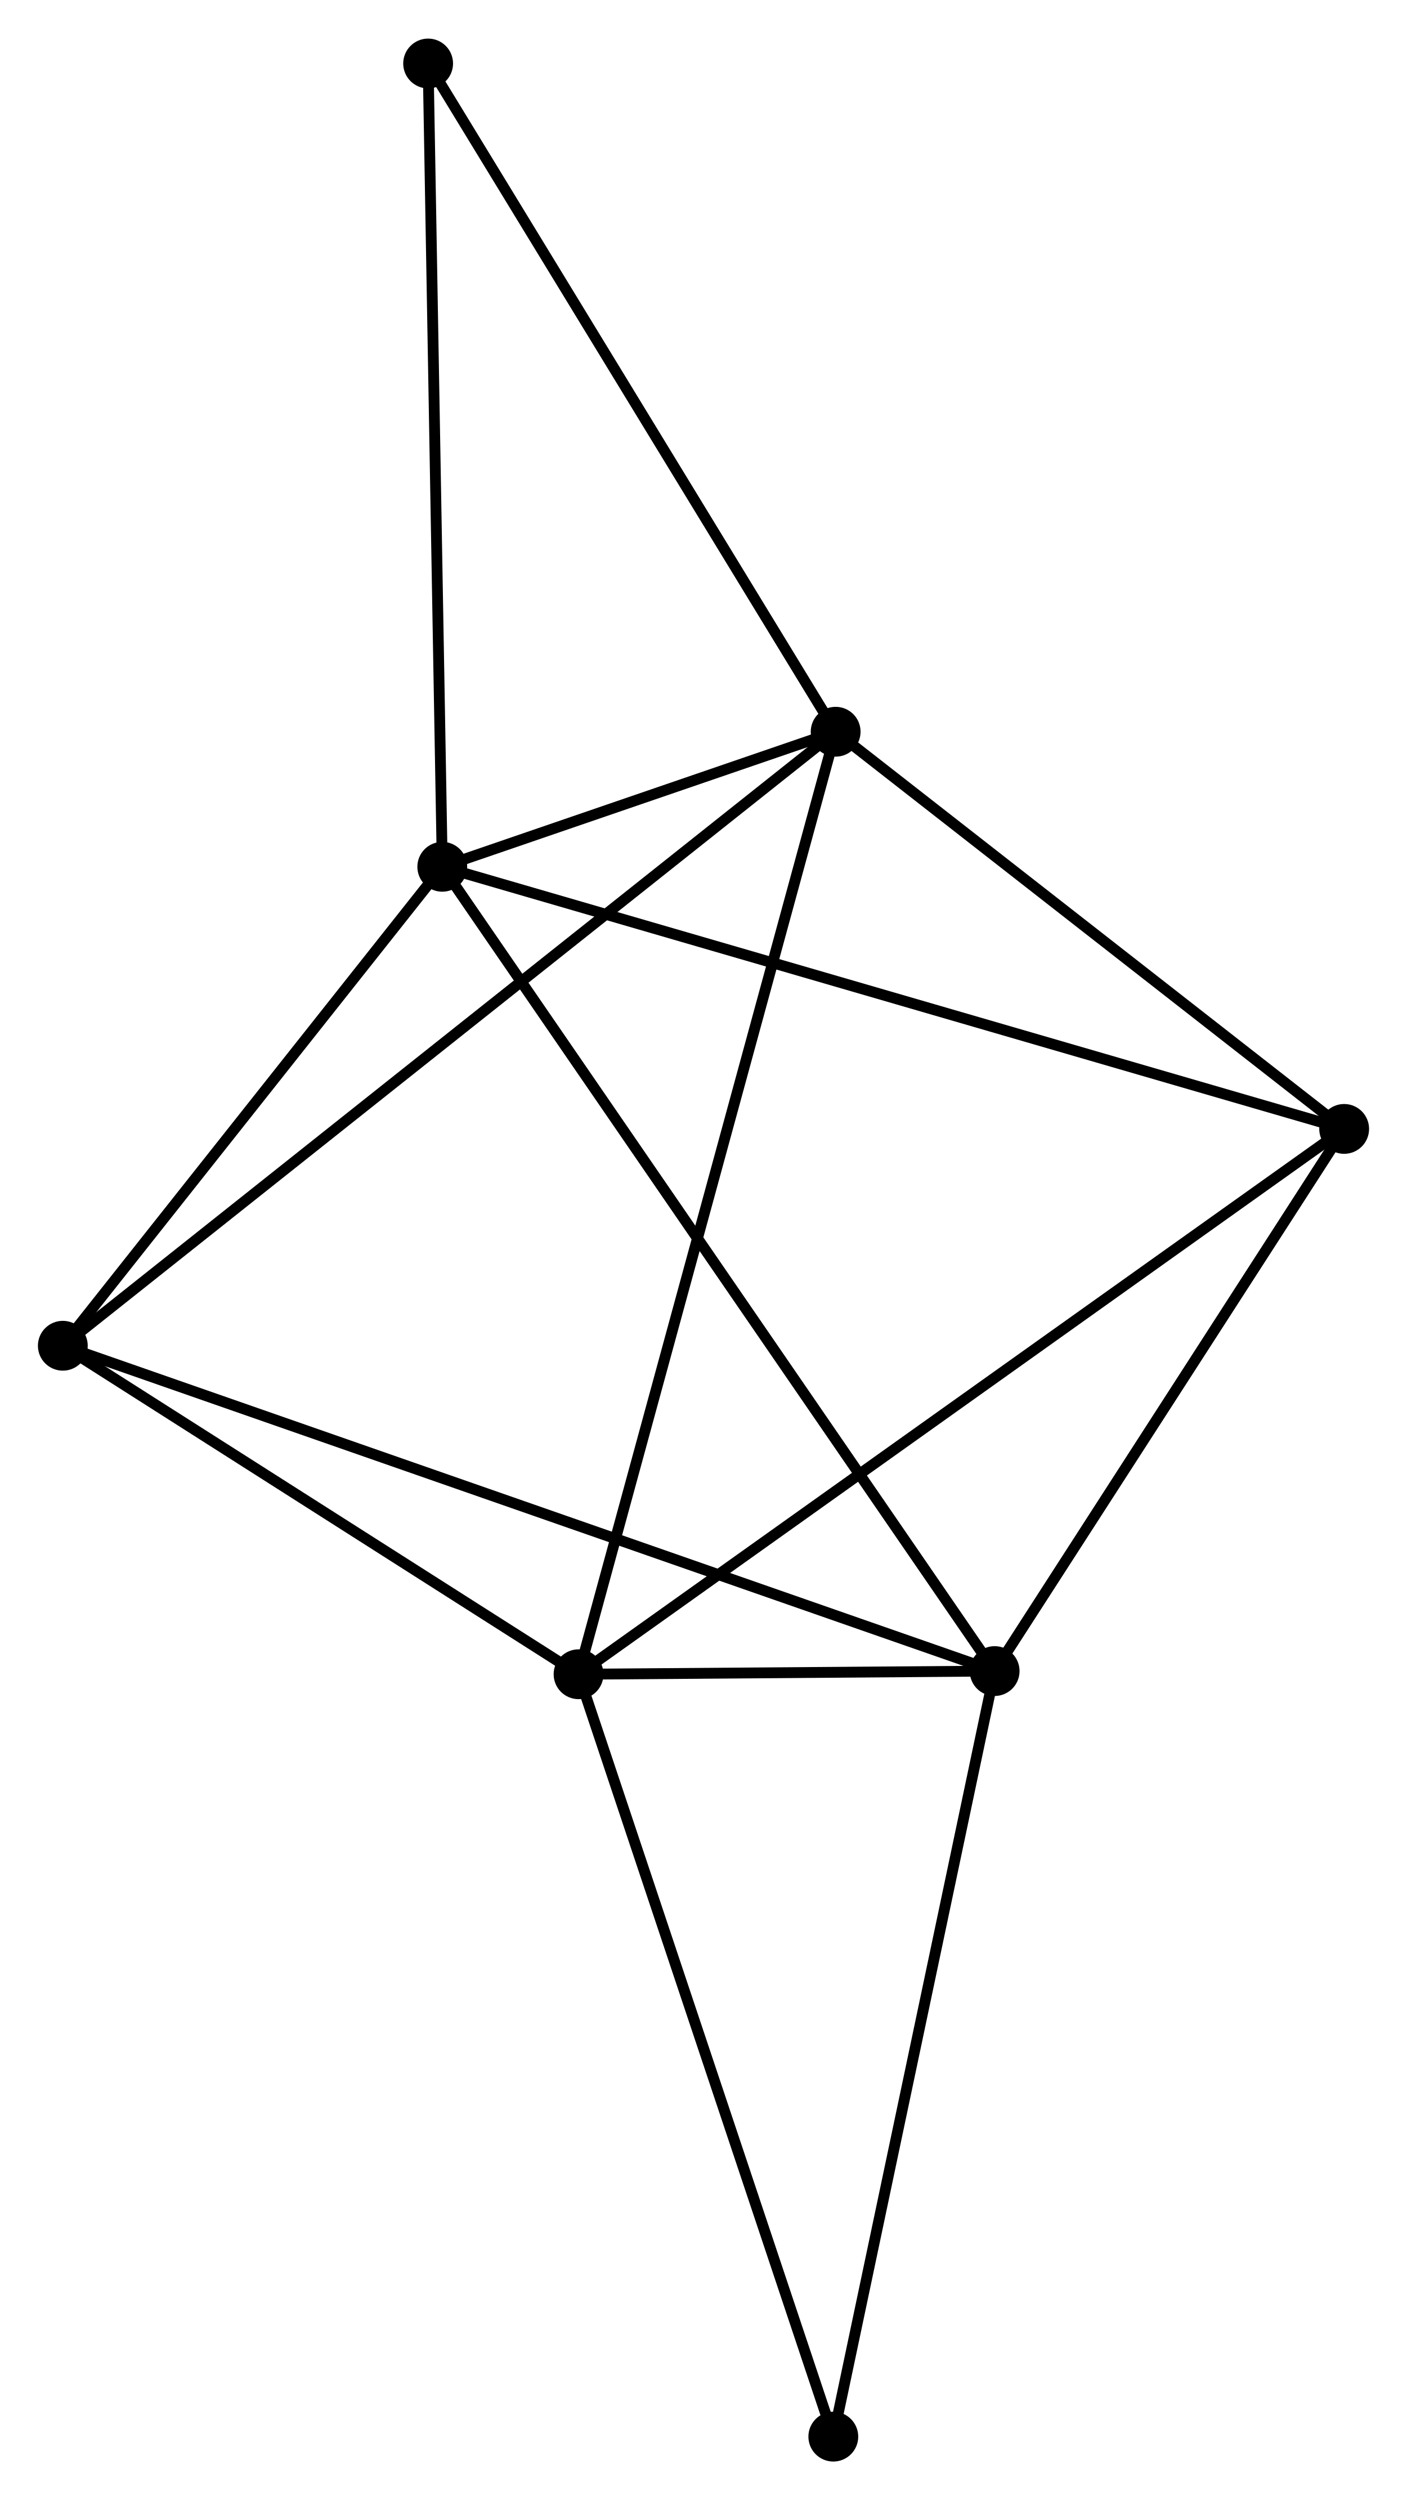 <?xml version="1.0" encoding="UTF-8" standalone="no"?>
<!DOCTYPE svg PUBLIC "-//W3C//DTD SVG 1.1//EN"
 "http://www.w3.org/Graphics/SVG/1.1/DTD/svg11.dtd">
<!-- Generated by graphviz version 2.36.0 (20140111.2315)
 -->
<!-- Title: %3 Pages: 1 -->
<svg width="130pt" height="231pt"
 viewBox="0.00 0.00 129.89 230.68" xmlns="http://www.w3.org/2000/svg" xmlns:xlink="http://www.w3.org/1999/xlink">
<g id="graph0" class="graph" transform="scale(1 1) rotate(0) translate(4 226.677)">
<title>%3</title>
<!-- 0 -->
<g id="node1" class="node"><title>0</title>
<ellipse fill="black" stroke="black" cx="36.83" cy="-146.721" rx="1.8" ry="1.8"/>
</g>
<!-- 2 -->
<g id="node2" class="node"><title>2</title>
<ellipse fill="black" stroke="black" cx="73.145" cy="-159.188" rx="1.8" ry="1.8"/>
</g>
<!-- 0&#45;&#45;2 -->
<g id="edge1" class="edge"><title>0&#45;&#45;2</title>
<path fill="none" stroke="black" d="M38.782,-147.392C45.147,-149.577 65.234,-156.473 71.356,-158.574"/>
</g>
<!-- 3 -->
<g id="node3" class="node"><title>3</title>
<ellipse fill="black" stroke="black" cx="87.822" cy="-72.473" rx="1.8" ry="1.8"/>
</g>
<!-- 0&#45;&#45;3 -->
<g id="edge2" class="edge"><title>0&#45;&#45;3</title>
<path fill="none" stroke="black" d="M37.895,-145.171C44.531,-135.508 80.144,-83.653 86.763,-74.016"/>
</g>
<!-- 4 -->
<g id="node4" class="node"><title>4</title>
<ellipse fill="black" stroke="black" cx="1.8" cy="-102.506" rx="1.8" ry="1.8"/>
</g>
<!-- 0&#45;&#45;4 -->
<g id="edge3" class="edge"><title>0&#45;&#45;4</title>
<path fill="none" stroke="black" d="M35.664,-145.25C30.346,-138.537 8.407,-110.846 3.006,-104.028"/>
</g>
<!-- 5 -->
<g id="node5" class="node"><title>5</title>
<ellipse fill="black" stroke="black" cx="120.089" cy="-122.523" rx="1.8" ry="1.8"/>
</g>
<!-- 0&#45;&#45;5 -->
<g id="edge4" class="edge"><title>0&#45;&#45;5</title>
<path fill="none" stroke="black" d="M38.569,-146.216C49.404,-143.067 107.552,-126.167 118.359,-123.026"/>
</g>
<!-- 6 -->
<g id="node6" class="node"><title>6</title>
<ellipse fill="black" stroke="black" cx="35.524" cy="-220.877" rx="1.8" ry="1.8"/>
</g>
<!-- 0&#45;&#45;6 -->
<g id="edge5" class="edge"><title>0&#45;&#45;6</title>
<path fill="none" stroke="black" d="M36.798,-148.554C36.619,-158.725 35.748,-208.146 35.56,-218.836"/>
</g>
<!-- 2&#45;&#45;4 -->
<g id="edge11" class="edge"><title>2&#45;&#45;4</title>
<path fill="none" stroke="black" d="M71.655,-158.005C62.37,-150.628 12.543,-111.041 3.282,-103.684"/>
</g>
<!-- 2&#45;&#45;5 -->
<g id="edge12" class="edge"><title>2&#45;&#45;5</title>
<path fill="none" stroke="black" d="M74.707,-157.969C81.834,-152.402 111.234,-129.439 118.473,-123.785"/>
</g>
<!-- 2&#45;&#45;6 -->
<g id="edge13" class="edge"><title>2&#45;&#45;6</title>
<path fill="none" stroke="black" d="M72.059,-160.968C66.566,-169.976 41.878,-210.459 36.543,-219.207"/>
</g>
<!-- 3&#45;&#45;4 -->
<g id="edge14" class="edge"><title>3&#45;&#45;4</title>
<path fill="none" stroke="black" d="M86.025,-73.101C74.83,-77.009 14.753,-97.984 3.587,-101.883"/>
</g>
<!-- 3&#45;&#45;5 -->
<g id="edge15" class="edge"><title>3&#45;&#45;5</title>
<path fill="none" stroke="black" d="M88.896,-74.139C93.794,-81.737 114.003,-113.083 118.978,-120.801"/>
</g>
<!-- 7 -->
<g id="node8" class="node"><title>7</title>
<ellipse fill="black" stroke="black" cx="72.929" cy="-1.8" rx="1.8" ry="1.8"/>
</g>
<!-- 3&#45;&#45;7 -->
<g id="edge16" class="edge"><title>3&#45;&#45;7</title>
<path fill="none" stroke="black" d="M87.392,-70.434C85.218,-60.114 75.444,-13.735 73.332,-3.713"/>
</g>
<!-- 1 -->
<g id="node7" class="node"><title>1</title>
<ellipse fill="black" stroke="black" cx="49.411" cy="-72.181" rx="1.8" ry="1.8"/>
</g>
<!-- 1&#45;&#45;2 -->
<g id="edge6" class="edge"><title>1&#45;&#45;2</title>
<path fill="none" stroke="black" d="M49.907,-73.999C52.995,-85.322 69.571,-146.087 72.652,-157.381"/>
</g>
<!-- 1&#45;&#45;3 -->
<g id="edge7" class="edge"><title>1&#45;&#45;3</title>
<path fill="none" stroke="black" d="M51.476,-72.197C58.208,-72.248 79.455,-72.41 85.93,-72.459"/>
</g>
<!-- 1&#45;&#45;4 -->
<g id="edge8" class="edge"><title>1&#45;&#45;4</title>
<path fill="none" stroke="black" d="M47.827,-73.19C40.598,-77.794 10.78,-96.787 3.439,-101.463"/>
</g>
<!-- 1&#45;&#45;5 -->
<g id="edge9" class="edge"><title>1&#45;&#45;5</title>
<path fill="none" stroke="black" d="M50.887,-73.233C60.085,-79.784 109.446,-114.943 118.621,-121.478"/>
</g>
<!-- 1&#45;&#45;7 -->
<g id="edge10" class="edge"><title>1&#45;&#45;7</title>
<path fill="none" stroke="black" d="M49.992,-70.441C53.218,-60.789 68.892,-13.883 72.282,-3.737"/>
</g>
</g>
</svg>
